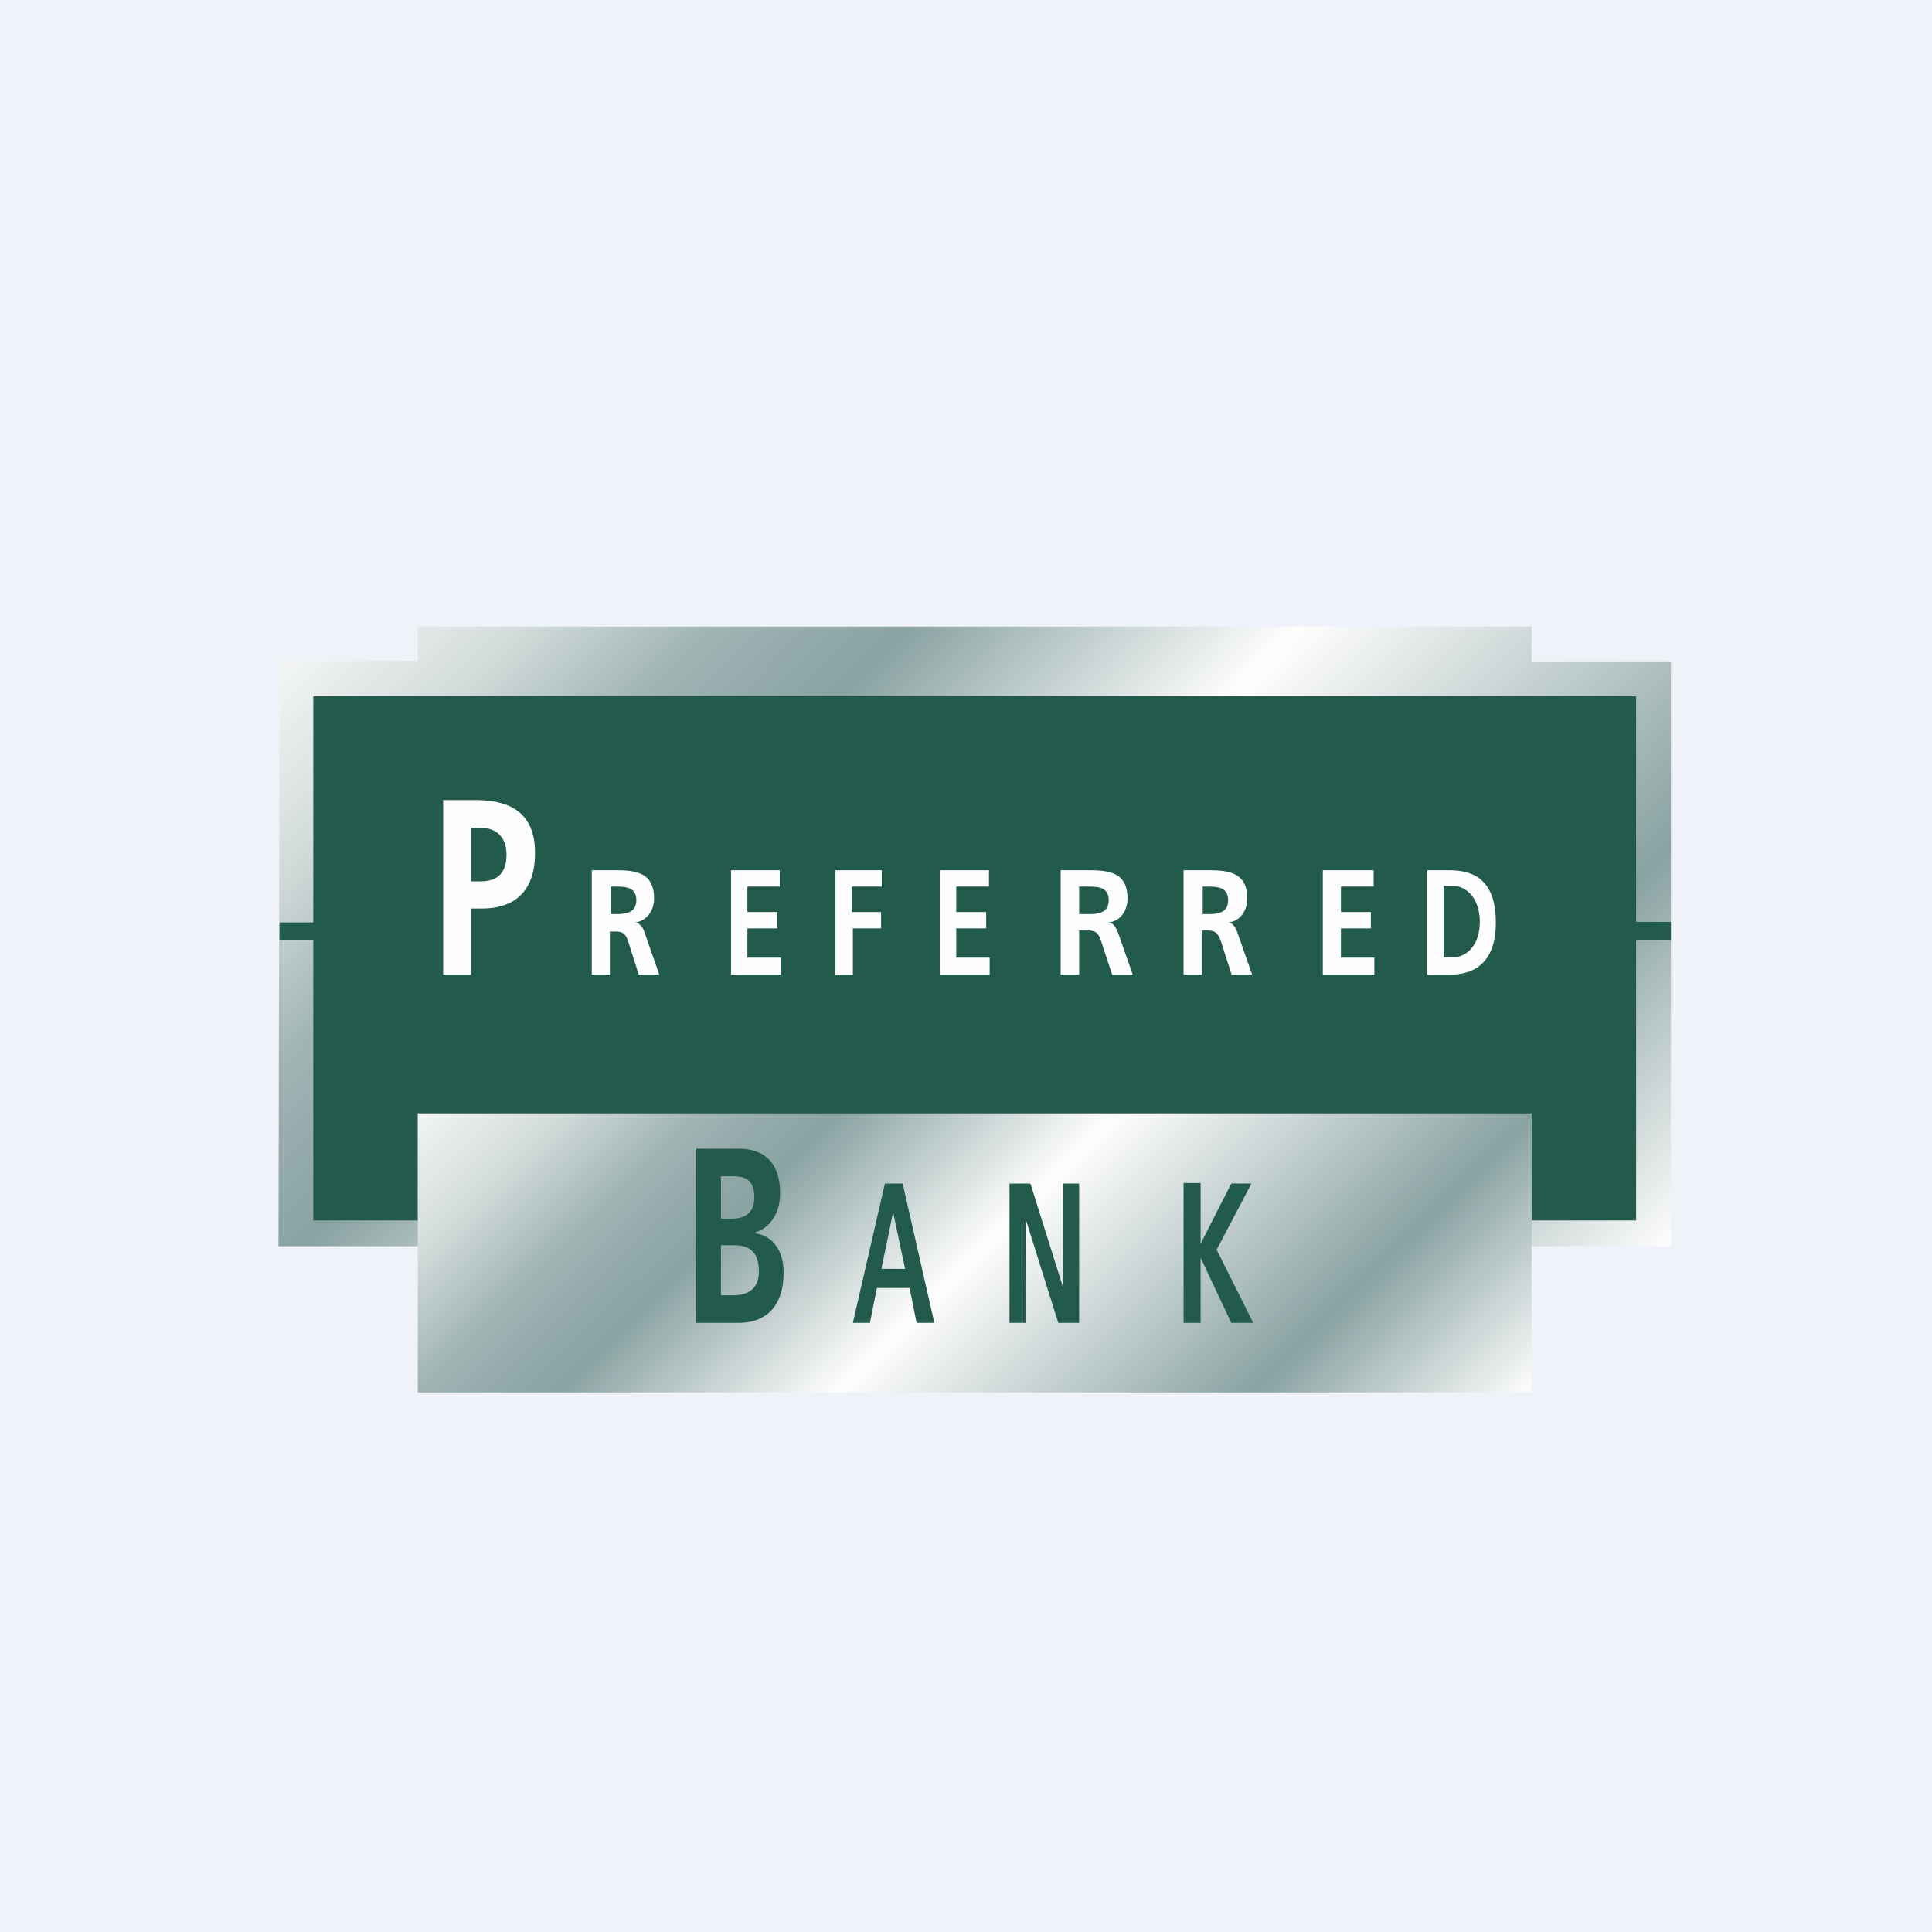<?xml version="1.0" encoding="UTF-8"?>
<!-- generated by Finnhub -->
<svg viewBox="0 0 55.5 55.5" xmlns="http://www.w3.org/2000/svg">
<path d="M 0,0 H 55.5 V 55.5 H 0 Z" fill="rgb(239, 242, 248)"/>
<path d="M 8.02,18.985 H 12 V 18 H 44 V 19 H 48 V 35.8 H 8 L 8.03,19 Z" fill="url(#b)"/>
<path d="M 46.99,26.485 H 48 V 27 H 47 V 35.06 H 9 V 27 H 8.03 V 26.5 H 9 V 20 H 47 V 26.5 Z" fill="rgb(34, 90, 76)"/>
<path d="M 11.99,31.985 H 44 V 40 H 12 V 32 Z" fill="url(#a)"/>
<path d="M 33.99,33.985 H 34.49 V 35.73 L 35.37,34 H 35.95 L 34.95,35.9 L 36,38 H 35.37 L 34.49,36.13 V 38 H 34 V 34 Z M 29,34 H 29.6 L 30.54,36.99 V 34 H 31 V 38 H 30.4 L 29.46,35.01 V 38 H 29 V 34 Z M 25.42,34 H 25.93 L 26.84,38 H 26.33 L 26.13,37 H 25.19 L 24.99,38 H 24.5 L 25.42,34 Z M 25.66,34.8 L 25.32,36.45 H 26 L 25.65,34.8 Z M 20,33 H 21.25 C 21.72,33 22.41,33.2 22.41,34.28 C 22.41,34.86 22.11,35.28 21.7,35.4 V 35.43 C 22.2,35.5 22.51,35.93 22.51,36.55 C 22.51,37.8 21.7,38 21.25,38 H 20 V 33 Z M 20.71,35.01 H 21.01 C 21.31,35.01 21.67,34.91 21.67,34.4 C 21.67,33.8 21.3,33.79 20.99,33.79 H 20.71 V 35 Z M 20.71,37.21 H 21.06 C 21.4,37.21 21.8,37.09 21.8,36.53 C 21.8,35.87 21.43,35.77 21.06,35.77 H 20.71 V 37.21 Z" fill="rgb(34, 90, 76)"/>
<path d="M 12.72,22.985 H 13.73 C 14.6,23 15.37,23.31 15.37,24.5 C 15.37,25.68 14.7,26.1 13.85,26.1 H 13.53 V 28 H 12.73 V 23 Z M 13.53,25.32 H 13.8 C 14.2,25.32 14.55,25.16 14.55,24.56 C 14.55,23.99 14.2,23.78 13.8,23.78 H 13.53 V 25.32 Z M 17,25 H 17.57 C 18.13,25 18.79,24.98 18.79,25.81 C 18.79,26.15 18.59,26.45 18.25,26.5 C 18.4,26.52 18.48,26.67 18.52,26.8 L 18.94,28 H 18.35 L 18.05,27.06 C 17.98,26.84 17.91,26.76 17.69,26.76 H 17.52 V 28 H 17 V 25 Z M 17.54,26.26 H 17.71 C 17.98,26.26 18.28,26.22 18.28,25.86 C 18.28,25.49 17.98,25.47 17.71,25.47 H 17.54 V 26.27 Z M 31.16,25 C 31.73,25 32.39,24.98 32.39,25.81 C 32.39,26.16 32.19,26.46 31.85,26.5 C 32,26.52 32.07,26.67 32.12,26.8 L 32.54,28 H 31.95 L 31.63,27.03 C 31.56,26.82 31.49,26.73 31.26,26.73 H 31 V 28 H 30.47 V 25 H 31.17 Z M 31,26.26 H 31.29 C 31.56,26.26 31.85,26.22 31.85,25.86 C 31.85,25.49 31.55,25.47 31.29,25.47 H 31 V 26.27 Z M 34.6,25 C 35.16,25 35.83,24.98 35.83,25.81 C 35.83,26.16 35.63,26.46 35.29,26.5 C 35.43,26.52 35.51,26.67 35.55,26.8 L 35.97,28 H 35.38 L 35.07,27.03 C 34.99,26.82 34.92,26.73 34.7,26.73 H 34.52 V 28 H 34 V 25 H 34.6 Z M 34.55,26.26 H 34.72 C 34.99,26.26 35.28,26.22 35.28,25.86 C 35.28,25.49 34.98,25.47 34.72,25.47 H 34.55 V 26.27 Z M 22.4,25 V 25.47 H 21.47 V 26.2 H 22.33 V 26.67 H 21.47 V 27.51 H 22.43 V 28 H 21 V 25 H 22.41 Z M 28.41,25 V 25.47 H 27.47 V 26.2 H 28.33 V 26.67 H 27.47 V 27.51 H 28.43 V 28 H 27 V 25 H 28.42 Z M 39.46,25 V 25.47 H 38.52 V 26.2 H 39.38 V 26.67 H 38.52 V 27.51 H 39.48 V 28 H 38 V 25 H 39.47 Z M 24,25 H 25.33 V 25.47 H 24.47 V 26.2 H 25.31 V 26.67 H 24.5 V 28 H 24 V 25 Z M 41,25 H 41.64 C 42.36,25 42.97,25.3 42.97,26.5 C 42.97,27.68 42.33,28 41.64,28 H 41 V 25 Z M 41.47,27.5 H 41.74 C 42.14,27.5 42.51,27.14 42.51,26.48 C 42.51,25.83 42.14,25.45 41.74,25.45 H 41.47 V 27.51 Z" fill="rgb(254, 254, 253)"/>
<defs>
<linearGradient id="b" x1="13.98" x2="42.7" y1="13.13" y2="41.22" gradientUnits="userSpaceOnUse">
<stop stop-color="rgb(242, 245, 244)" offset="0"/>
<stop stop-color="rgb(211, 220, 219)" offset=".1"/>
<stop stop-color="rgb(160, 180, 180)" offset=".2"/>
<stop stop-color="rgb(137, 162, 162)" offset=".3"/>
<stop stop-color="rgb(254, 254, 253)" offset=".5"/>
<stop stop-color="rgb(137, 162, 162)" offset=".8"/>
<stop stop-color="rgb(254, 254, 253)" offset="1"/>
</linearGradient>
<linearGradient id="a" x1="17.98" x2="37.9" y1="26.05" y2="46.09" gradientUnits="userSpaceOnUse">
<stop stop-color="rgb(242, 245, 244)" offset="0"/>
<stop stop-color="rgb(211, 220, 219)" offset=".1"/>
<stop stop-color="rgb(160, 180, 180)" offset=".2"/>
<stop stop-color="rgb(137, 162, 162)" offset=".3"/>
<stop stop-color="rgb(254, 254, 253)" offset=".5"/>
<stop stop-color="rgb(137, 162, 162)" offset=".8"/>
<stop stop-color="rgb(254, 254, 253)" offset="1"/>
</linearGradient>
</defs>
</svg>
